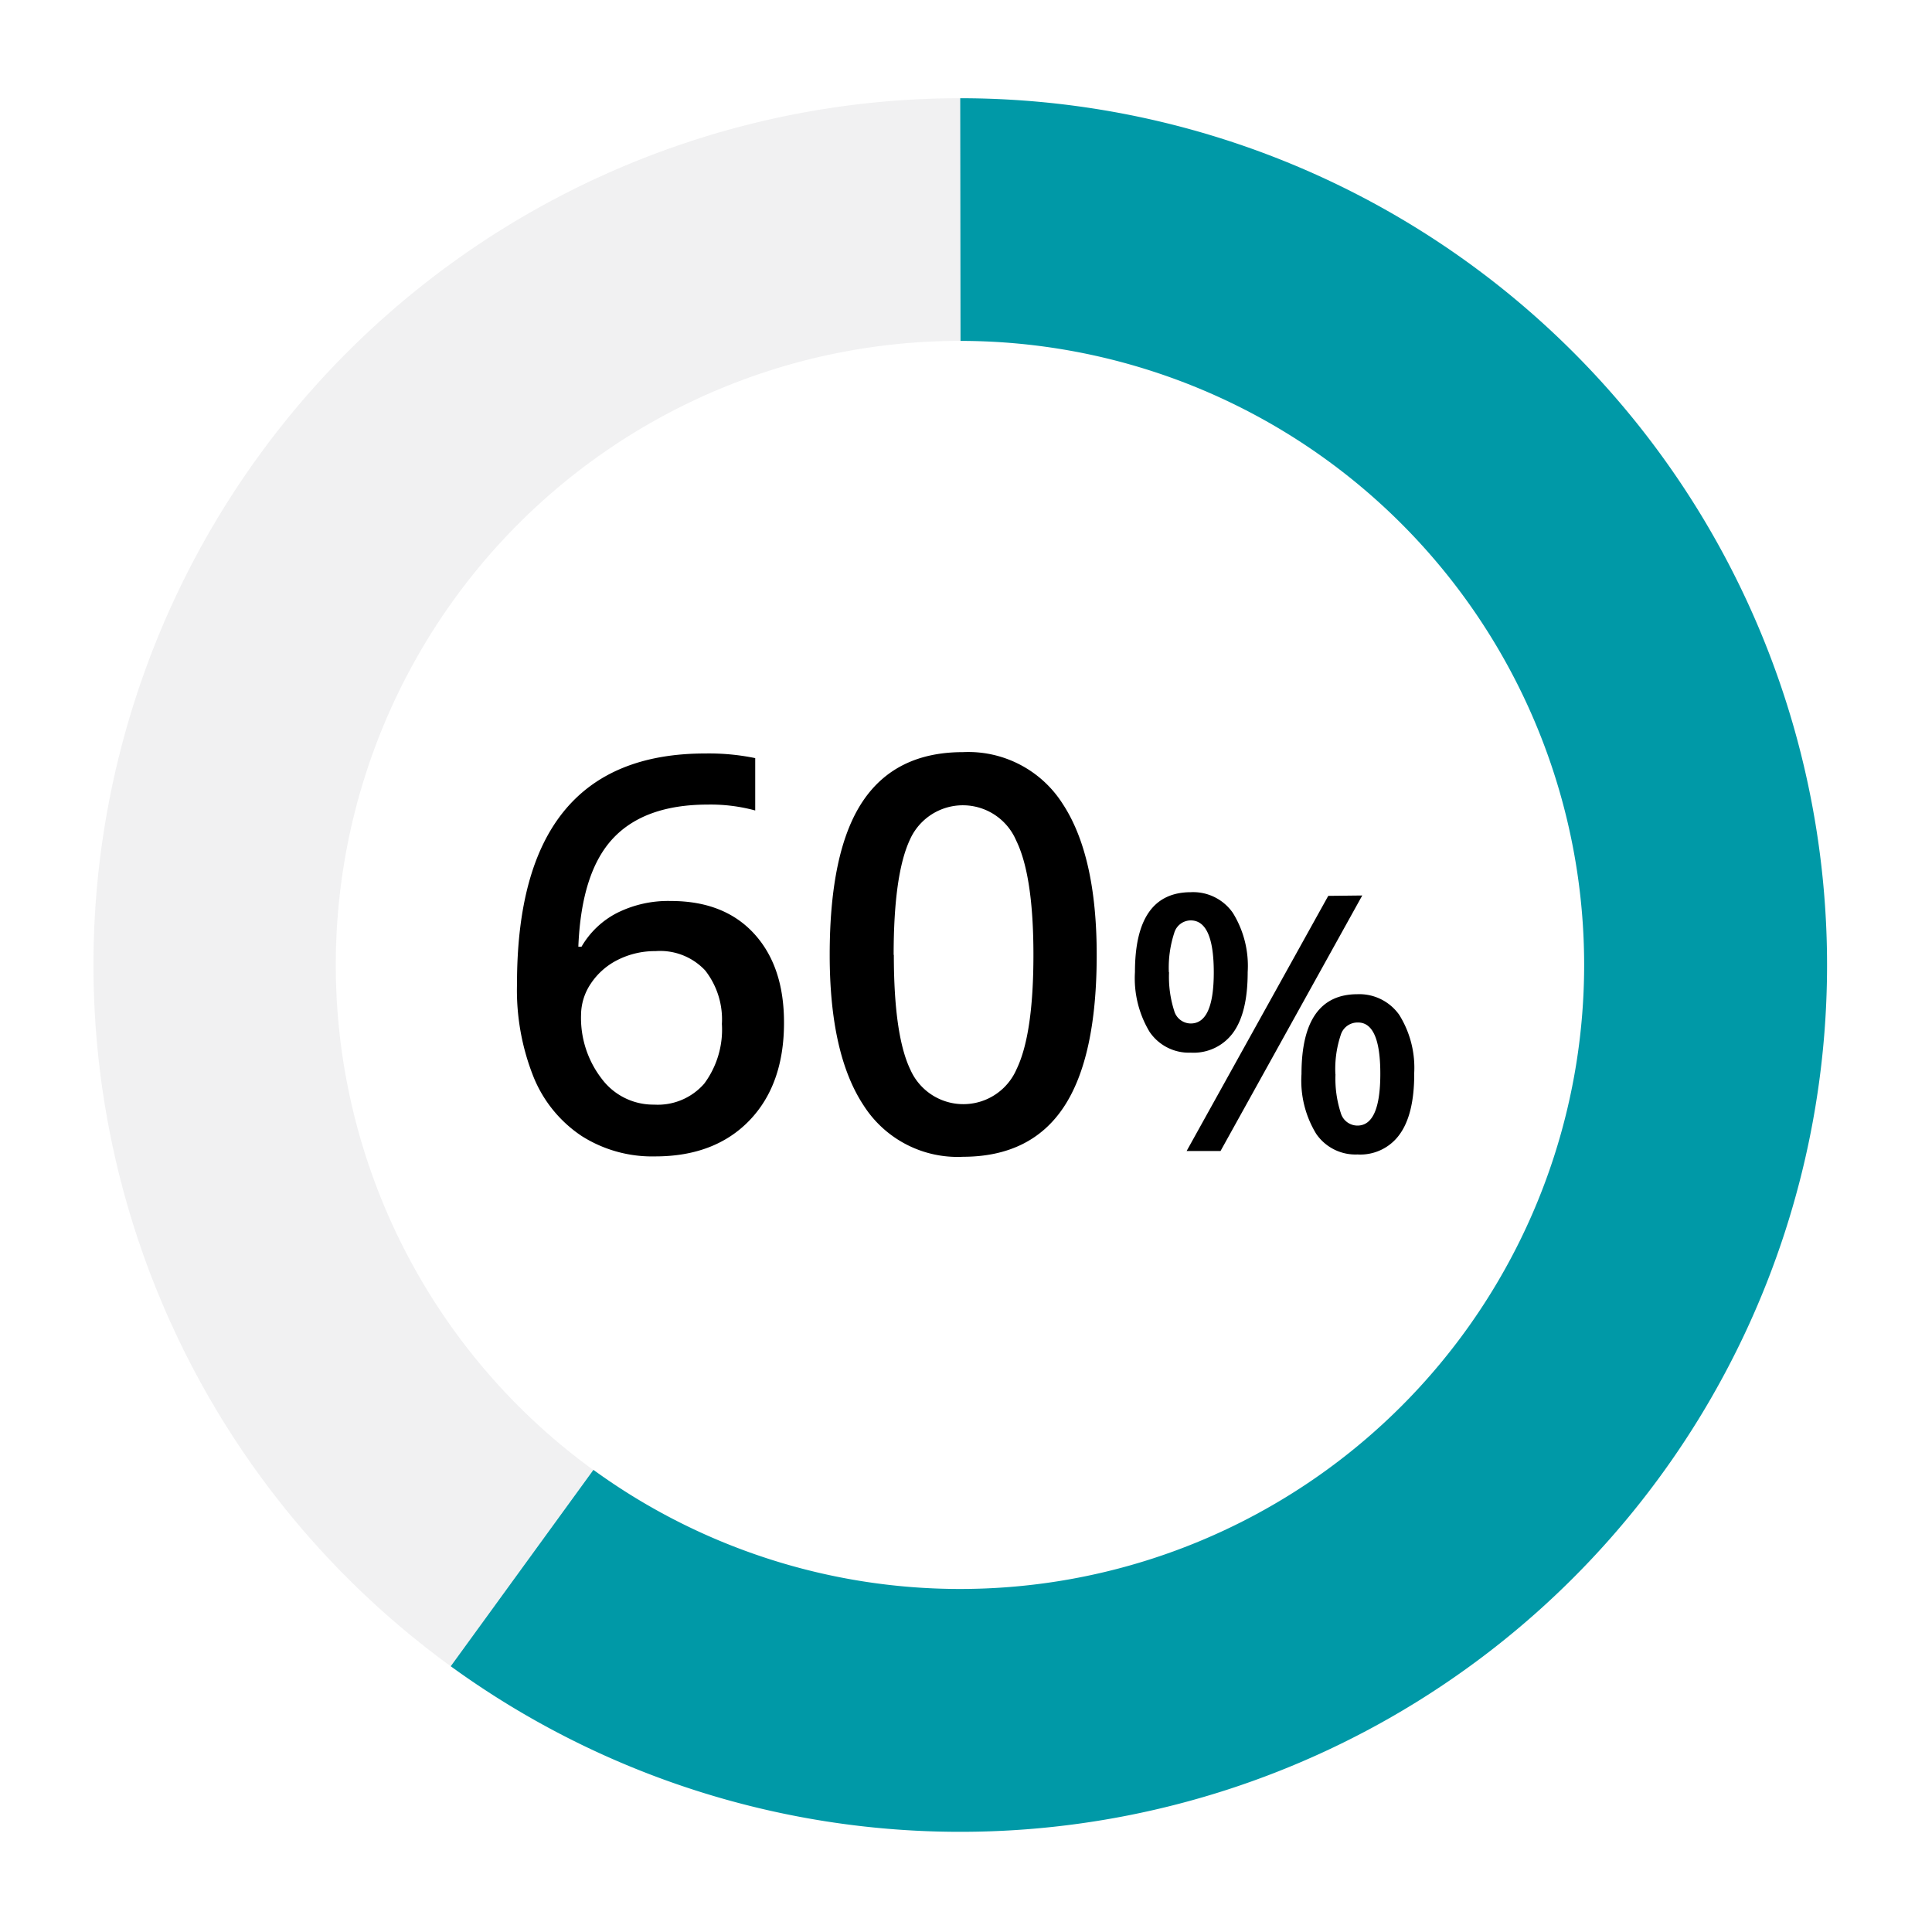 <svg xmlns="http://www.w3.org/2000/svg" xmlns:xlink="http://www.w3.org/1999/xlink" viewBox="0 0 200 200"><defs><style>.cls-1,.cls-2{fill:none;}.cls-1{clip-rule:evenodd;}.cls-2,.cls-5,.cls-6{fill-rule:evenodd;}.cls-3{fill:#fff;}.cls-4{clip-path:url(#clip-path);}.cls-5{fill:#0099a7;}.cls-6{fill:#a4a5a8;opacity:0.15;}</style><clipPath id="clip-path"><polygon class="cls-1" points="-24.07 200.2 222.88 200.2 222.88 -0.45 -24.07 -0.45 -24.07 200.2 -24.07 200.2"/></clipPath></defs><g id="_200x200_Selection" data-name="200x200 Selection"><rect class="cls-3" width="200" height="200"/></g><g id="cloud-performance-figure-3"><g class="cls-4"><path class="cls-5" d="M99.4,10.17A89.73,89.73,0,1,1,46.66,172.49l14.77-20.33a64.6,64.6,0,1,0,38-116.87Z"/></g><g class="cls-4"><path class="cls-6" d="M46.66,172.49A89.73,89.73,0,0,1,99.4,10.17V35.29a64.6,64.6,0,0,0-38,116.87Z"/></g><path d="M53.52,101.85Q53.52,78,73,78a23.77,23.77,0,0,1,5.18.48V83.9a17.6,17.6,0,0,0-4.9-.61q-6.54,0-9.82,3.5T59.87,98h.33a9,9,0,0,1,3.67-3.49,11.82,11.82,0,0,1,5.57-1.24q5.53,0,8.63,3.39t3.09,9.22c0,4.26-1.2,7.64-3.58,10.11s-5.64,3.72-9.75,3.72a13.61,13.61,0,0,1-7.6-2.1,13.35,13.35,0,0,1-5-6.13A24.26,24.26,0,0,1,53.52,101.85Zm14.19,12.5a6.38,6.38,0,0,0,5.19-2.17A9.39,9.39,0,0,0,74.73,106,8.22,8.22,0,0,0,73,100.46a6.38,6.38,0,0,0-5.14-2,8.54,8.54,0,0,0-3.9.9,7.2,7.2,0,0,0-2.81,2.48,5.86,5.86,0,0,0-1,3.21,10.3,10.3,0,0,0,2.13,6.61A6.66,6.66,0,0,0,67.71,114.35Z"/><path d="M113.53,98.85q0,10.61-3.41,15.75t-10.43,5.15a11.53,11.53,0,0,1-10.29-5.32q-3.51-5.31-3.51-15.58,0-10.77,3.41-15.88t10.39-5.11A11.57,11.57,0,0,1,110,83.2Q113.53,88.56,113.53,98.85Zm-21,0c0,5.54.57,9.51,1.71,11.88a6,6,0,0,0,11-.06q1.74-3.61,1.74-11.82T105.19,87a6,6,0,0,0-11-.07Q92.51,90.53,92.51,98.85Z"/><path d="M129.16,100.63c0,2.77-.49,4.86-1.49,6.25a5.06,5.06,0,0,1-4.4,2.09,4.91,4.91,0,0,1-4.27-2.16,10.76,10.76,0,0,1-1.51-6.18q0-8.26,5.78-8.27a5,5,0,0,1,4.36,2.15A10.44,10.44,0,0,1,129.16,100.63Zm-8.14,0a11.49,11.49,0,0,0,.53,4,1.79,1.79,0,0,0,1.72,1.32q2.39,0,2.38-5.33t-2.38-5.34a1.79,1.79,0,0,0-1.72,1.32A11.52,11.52,0,0,0,121,100.67Zm20-7.93-14.67,26.45h-3.51L137.5,92.74Zm5.38,18.49c0,2.78-.51,4.86-1.51,6.24a5,5,0,0,1-4.37,2.08,4.92,4.92,0,0,1-4.27-2.14,10.56,10.56,0,0,1-1.52-6.18q0-8.26,5.79-8.27a5.06,5.06,0,0,1,4.33,2.14A10.35,10.35,0,0,1,146.39,111.23Zm-8.15,0a11.45,11.45,0,0,0,.54,4,1.8,1.8,0,0,0,1.73,1.33q2.37,0,2.37-5.37t-2.37-5.3a1.81,1.81,0,0,0-1.73,1.3A11.08,11.08,0,0,0,138.24,111.23Z"/></g></svg>